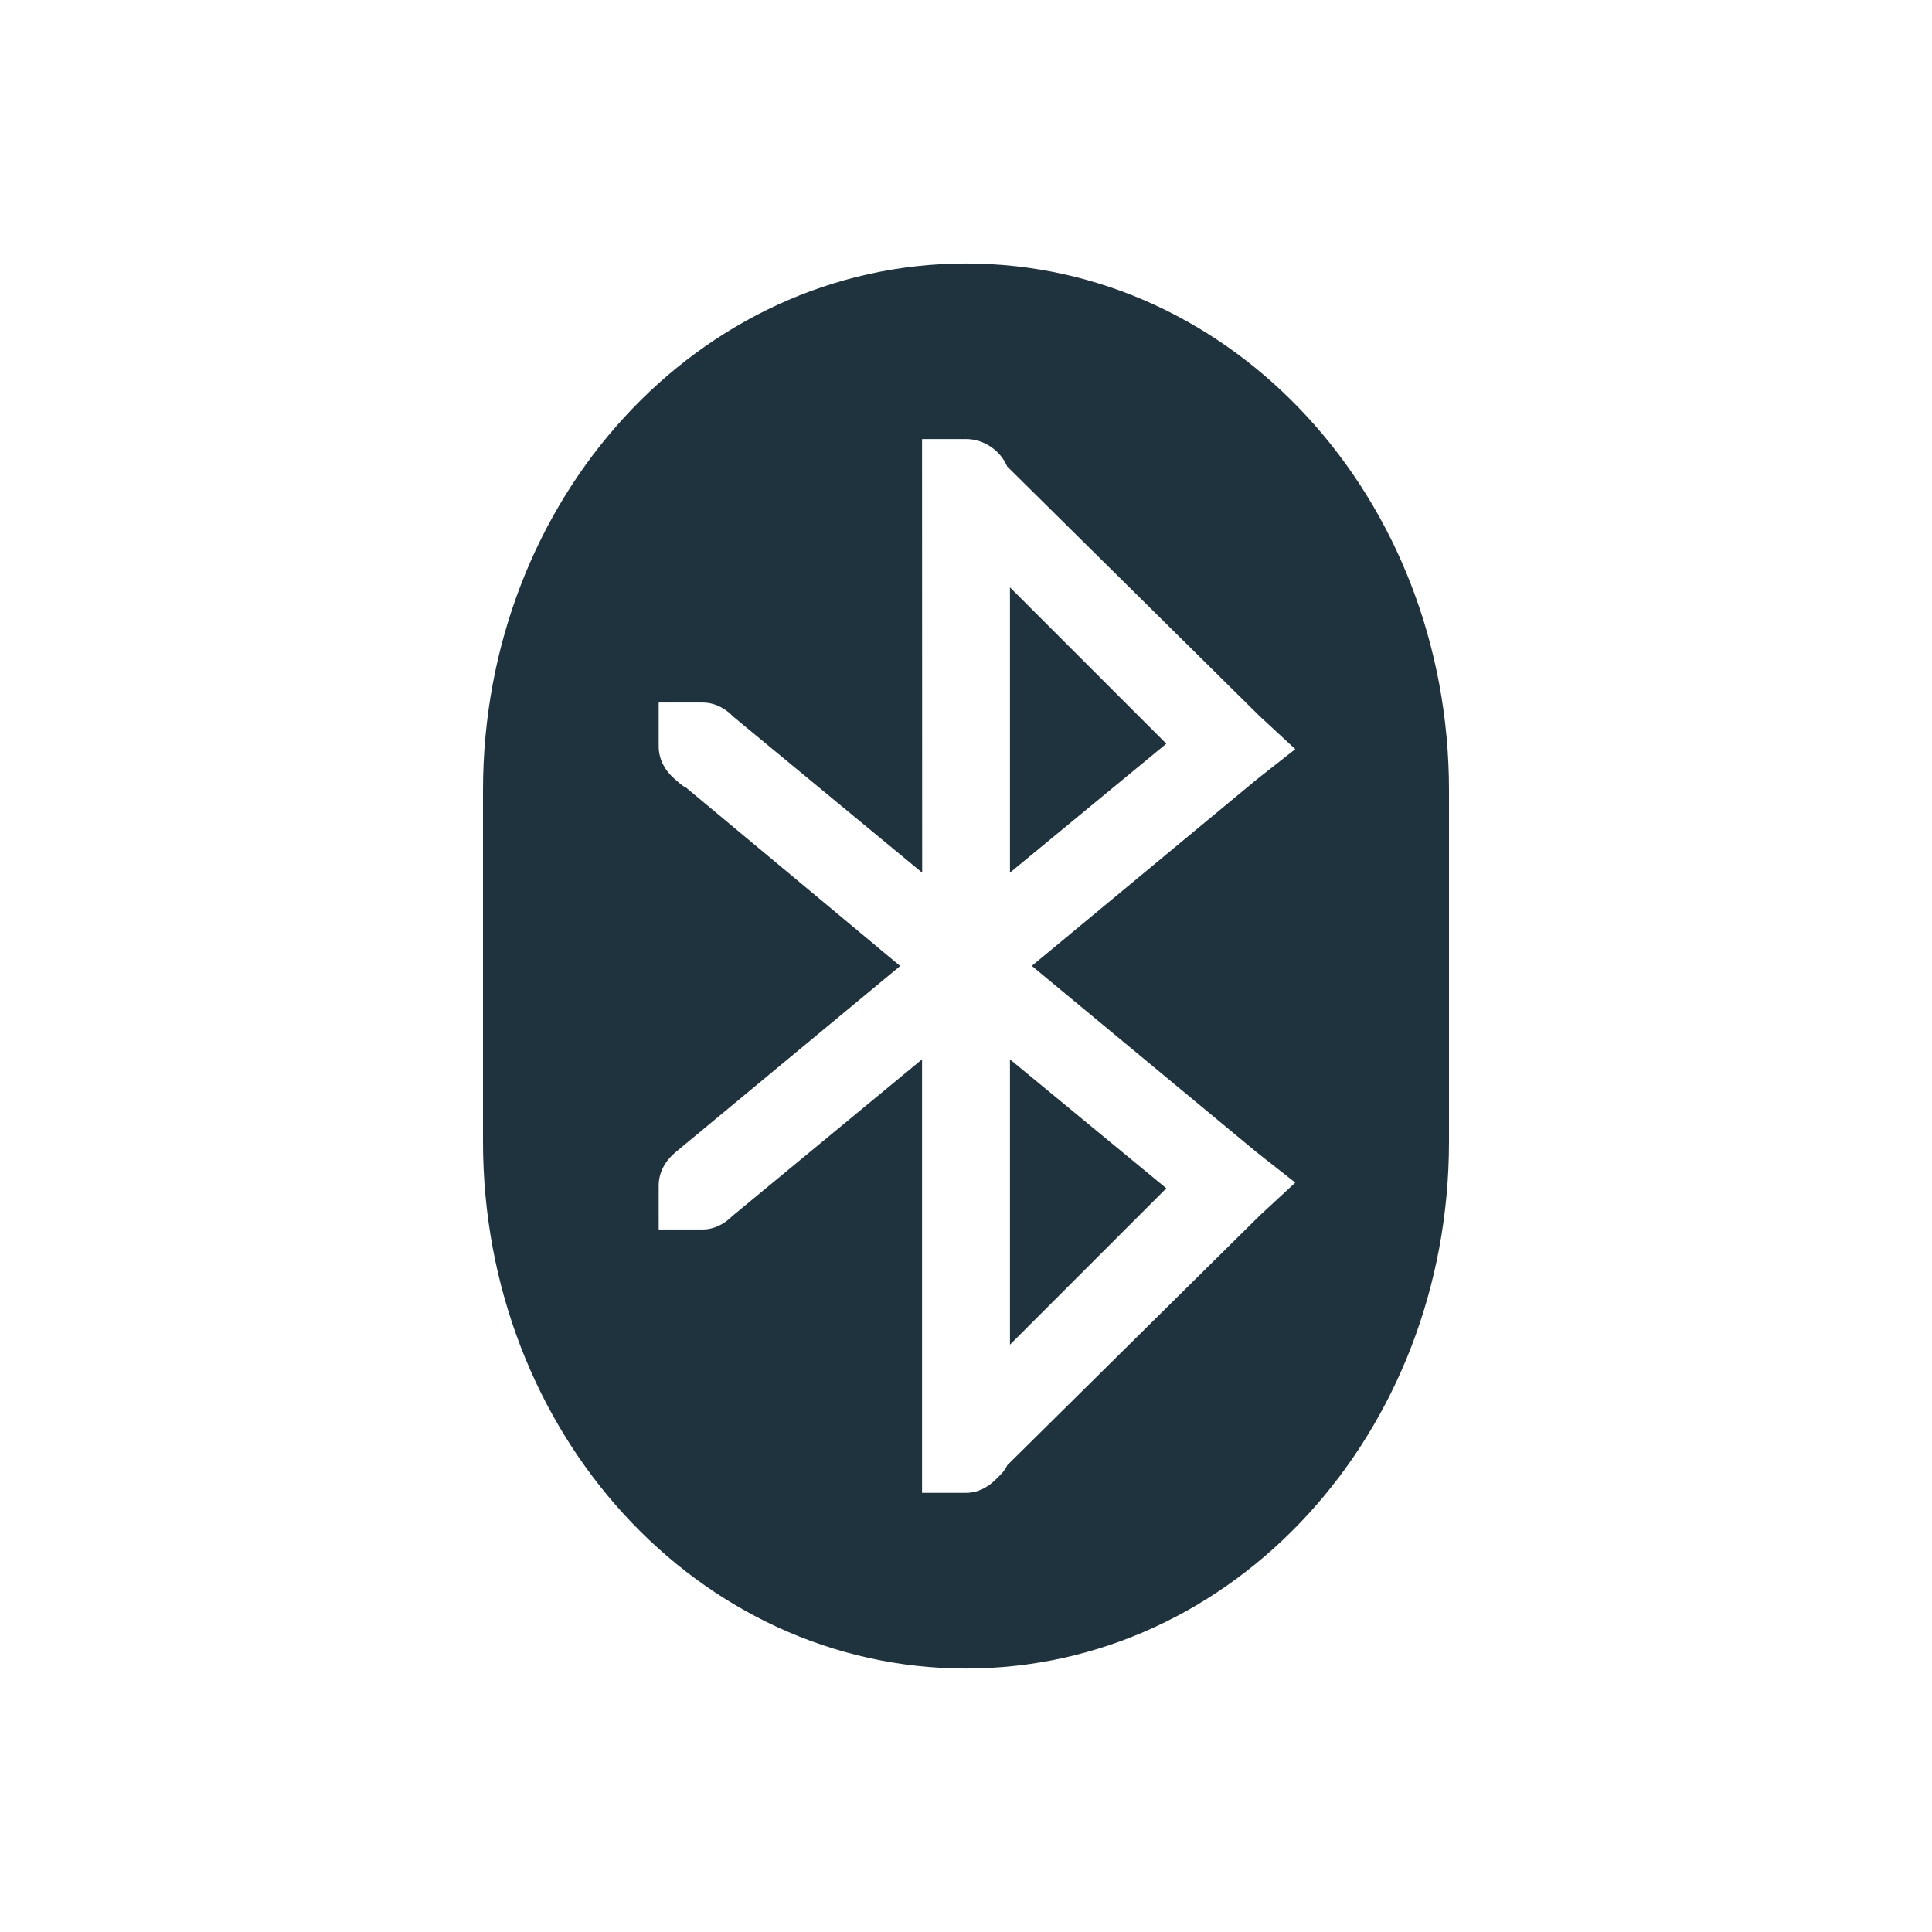 <?xml version="1.0" encoding="UTF-8" standalone="no"?>
<svg
   xmlns:dc="http://purl.org/dc/elements/1.1/"
   xmlns:cc="http://creativecommons.org/ns#"
   xmlns:rdf="http://www.w3.org/1999/02/22-rdf-syntax-ns#"
   xmlns:svg="http://www.w3.org/2000/svg"
   xmlns="http://www.w3.org/2000/svg"
   xmlns:sodipodi="http://sodipodi.sourceforge.net/DTD/sodipodi-0.dtd"
   xmlns:inkscape="http://www.inkscape.org/namespaces/inkscape"
   width="22"
   height="22"
   viewBox="0 0 16 16"
   version="1.1"
   id="svg7"
   sodipodi:docname="bluetooth.svg"
   inkscape:version="0.92.1 r">
  <sodipodi:namedview
     pagecolor="#ffffff"
     bordercolor="#666666"
     borderopacity="1"
     objecttolerance="10"
     gridtolerance="10"
     guidetolerance="10"
     inkscape:pageopacity="0"
     inkscape:pageshadow="2"
     inkscape:window-width="769"
     inkscape:window-height="480"
     id="namedview9"
     showgrid="false"
     inkscape:zoom="10.727273"
     inkscape:cx="11"
     inkscape:cy="11"
     inkscape:window-x="0"
     inkscape:window-y="0"
     inkscape:window-maximized="0"
     inkscape:current-layer="svg7" />
  <defs
     id="defs3">
    <style
       id="current-color-scheme"
       type="text/css">
   .ColorScheme-Text { color:#1e333d; } .ColorScheme-Highlight { color:#3fb7ff; }
  </style>
  </defs>
  <path
     style="color:#1e333d;fill:currentColor;stroke-width:0.727"
     class="ColorScheme-Text"
     d="M 8,2.182 C 5.784,2.182 4,4.128 4,6.545 V 9.455 C 4,11.872 5.784,13.818 8,13.818 10.216,13.818 12,11.872 12,9.455 V 6.545 C 12,4.128 10.216,2.182 8,2.182 Z M 7.636,3.636 h 0.364 c 0.151,0 0.286,0.097 0.341,0.227 l 2.091,2.068 0.295,0.273 -0.318,0.25 -1.864,1.545 1.864,1.545 0.318,0.25 -0.295,0.273 -2.091,2.068 c -0.018,0.044 -0.058,0.081 -0.091,0.114 -0.066,0.066 -0.149,0.114 -0.25,0.114 H 7.636 V 8.773 L 6.068,10.068 c -0.066,0.066 -0.15,0.114 -0.25,0.114 H 5.455 V 9.818 c 0,-0.111 0.057,-0.206 0.136,-0.273 L 7.455,8 5.682,6.523 C 5.648,6.508 5.619,6.478 5.591,6.455 5.512,6.388 5.455,6.293 5.455,6.182 V 5.818 h 0.364 c 0.089,0 0.164,0.037 0.227,0.091 0.008,0.007 0.016,0.016 0.023,0.023 l 1.568,1.295 z M 8.364,4.864 V 7.227 L 9.659,6.159 Z m 0,3.909 V 11.136 L 9.659,9.841 Z"
     id="path5"
     inkscape:connector-curvature="0" />
</svg>
